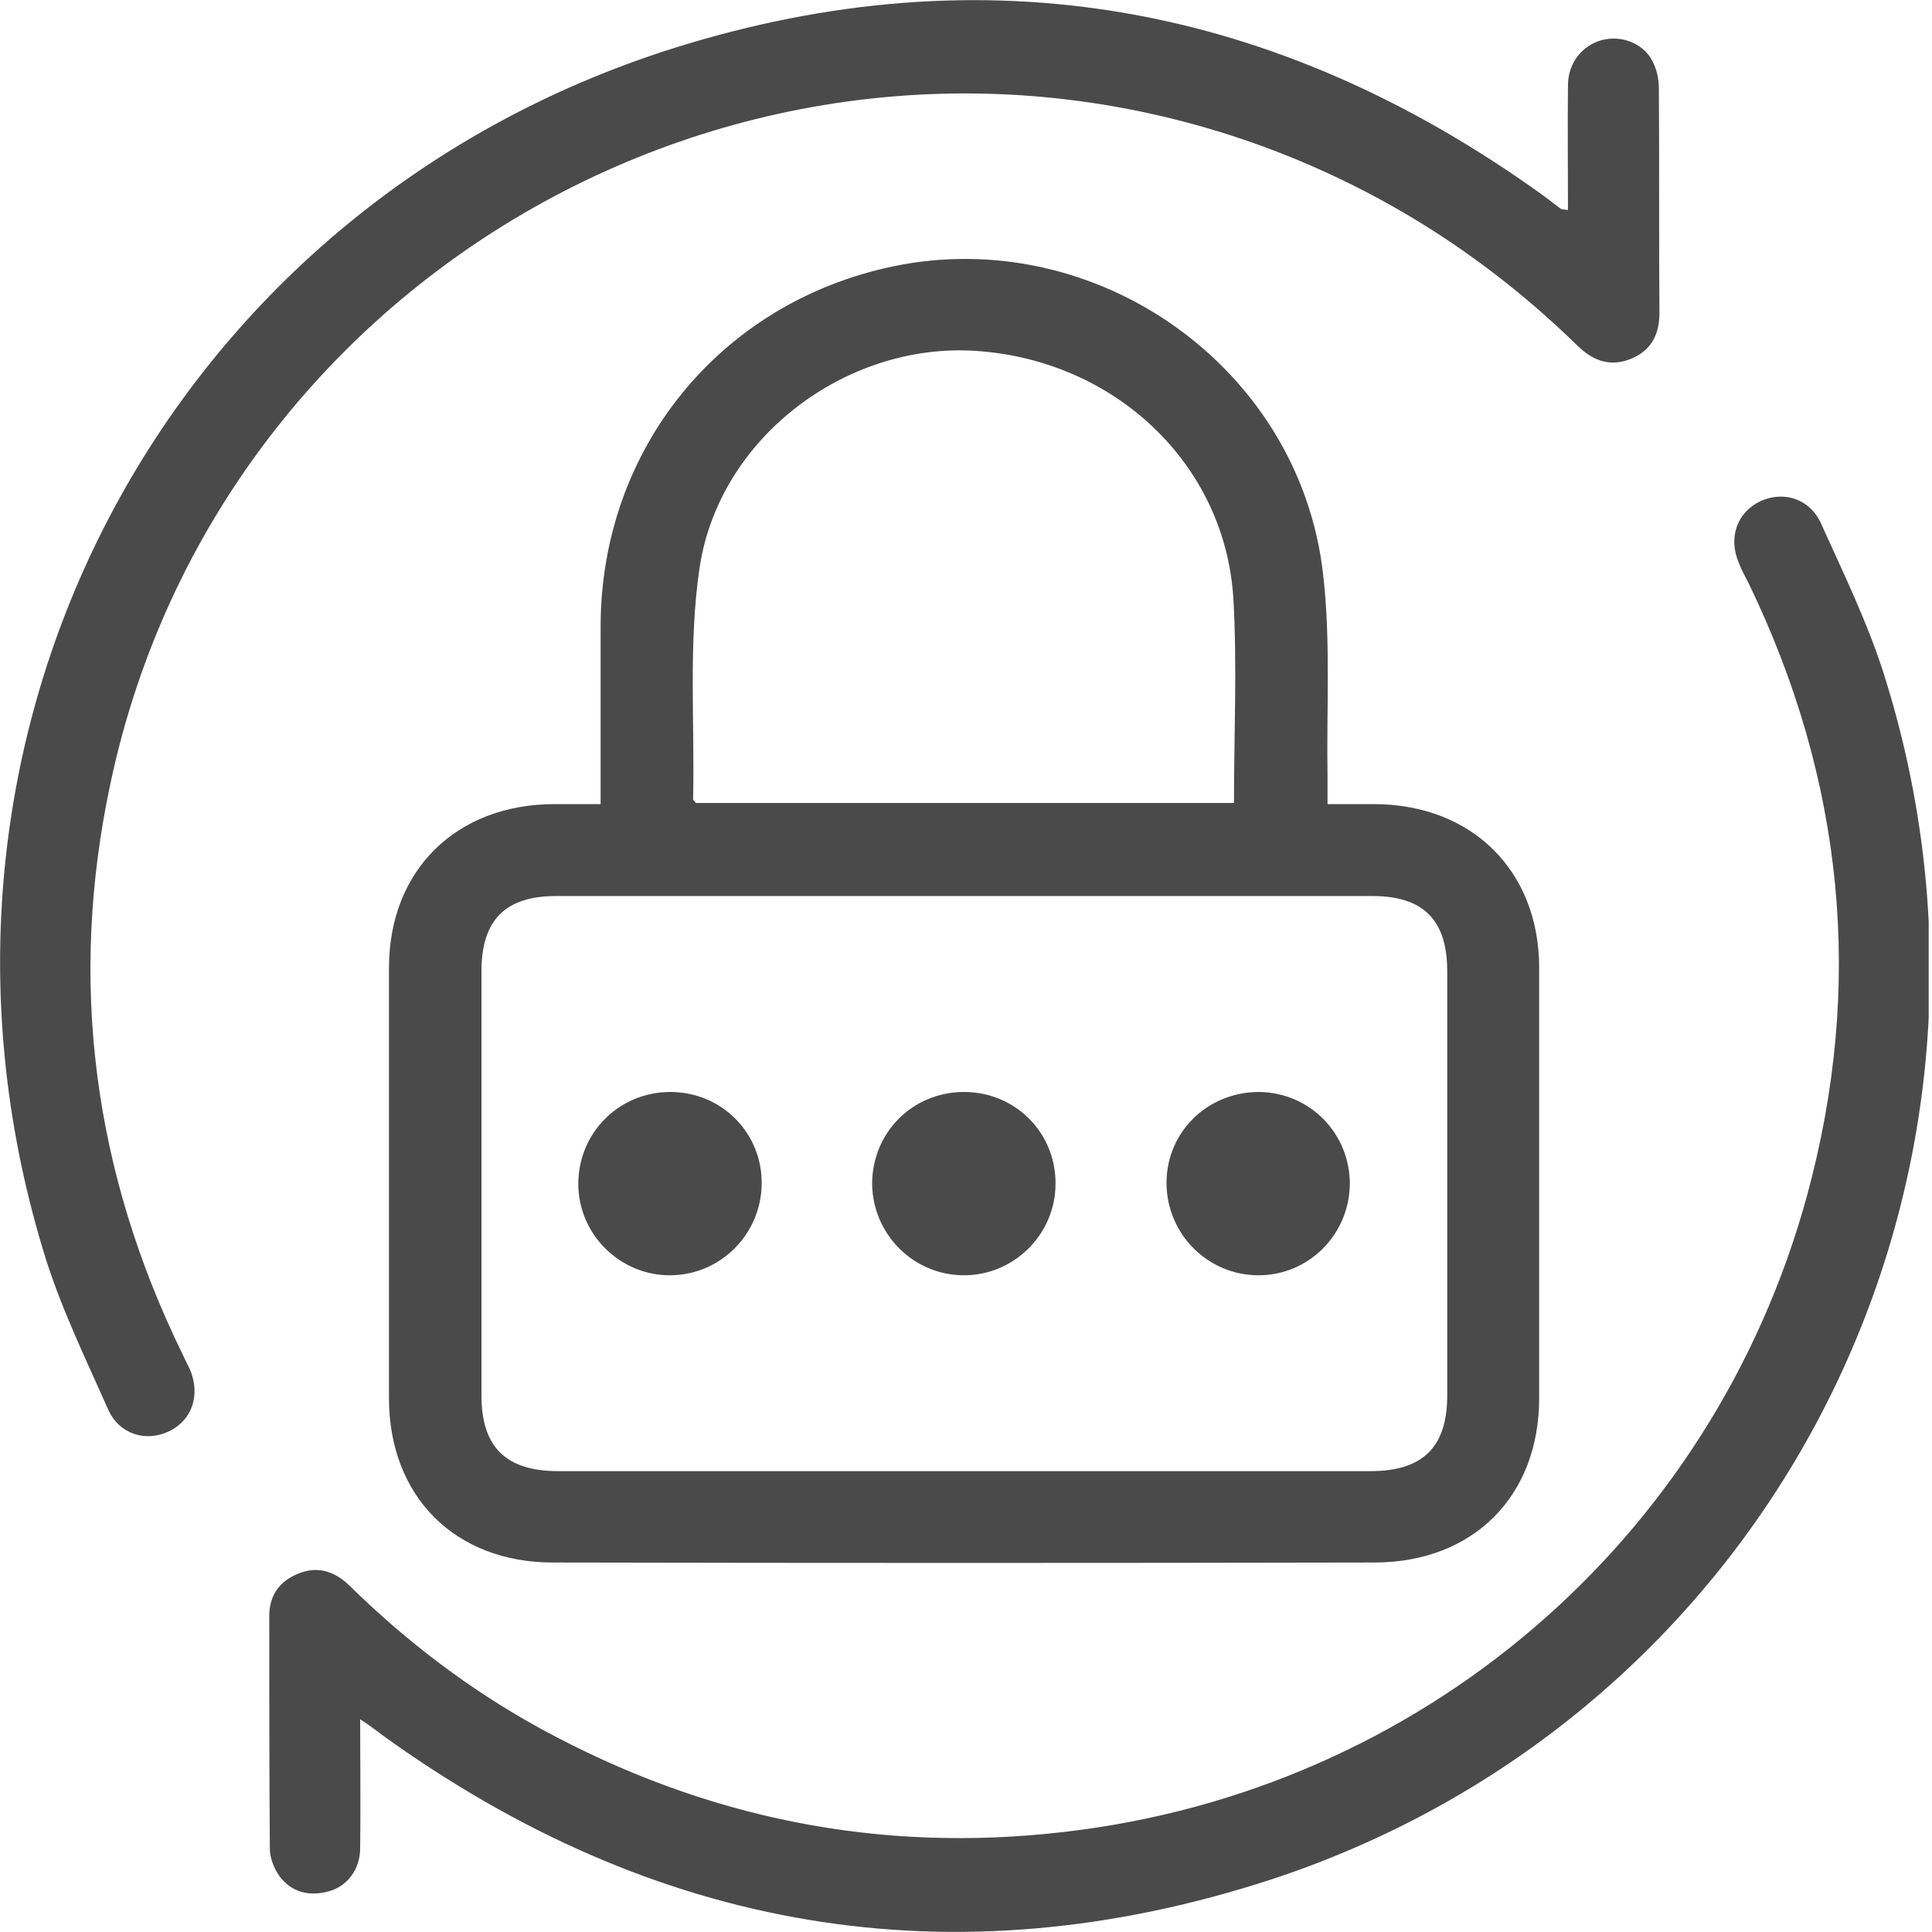 <svg width="24" height="24" viewBox="0 0 24 24" fill="none" xmlns="http://www.w3.org/2000/svg">
<g clip-path="url(#clip0_686_9665)">
<path d="M7.461 9.989C7.461 9.225 7.461 8.502 7.461 7.772C7.468 5.575 8.942 3.764 11.084 3.311C13.618 2.777 16.153 4.568 16.437 7.143C16.532 7.968 16.477 8.813 16.491 9.651C16.491 9.752 16.491 9.854 16.491 9.989C16.701 9.989 16.89 9.989 17.079 9.989C18.289 9.996 19.12 10.82 19.12 12.023C19.12 13.807 19.12 15.592 19.12 17.369C19.12 18.586 18.302 19.404 17.086 19.41C13.679 19.417 10.273 19.417 6.867 19.41C5.65 19.41 4.832 18.586 4.832 17.369C4.832 15.585 4.832 13.801 4.832 12.023C4.832 10.813 5.664 9.996 6.873 9.989C7.063 9.989 7.245 9.989 7.461 9.989ZM12.003 11.131C10.307 11.131 8.604 11.131 6.907 11.131C6.279 11.131 5.981 11.428 5.981 12.064C5.981 13.821 5.981 15.578 5.981 17.335C5.981 17.977 6.285 18.275 6.934 18.275C10.3 18.275 13.659 18.275 17.025 18.275C17.674 18.275 17.978 17.977 17.978 17.335C17.978 15.578 17.978 13.821 17.978 12.064C17.978 11.428 17.68 11.131 17.052 11.131C15.362 11.131 13.679 11.131 12.003 11.131ZM15.329 9.975C15.329 9.117 15.369 8.279 15.322 7.448C15.227 5.771 13.855 4.474 12.125 4.359C10.516 4.251 8.935 5.433 8.691 7.049C8.55 7.995 8.631 8.968 8.61 9.928C8.61 9.941 8.631 9.955 8.644 9.975C10.861 9.975 13.085 9.975 15.329 9.975Z" fill="#4A4A4A"/>
<path d="M4.474 21.357C4.474 21.925 4.481 22.445 4.474 22.959C4.474 23.223 4.312 23.432 4.089 23.493C3.852 23.561 3.629 23.513 3.474 23.31C3.406 23.216 3.352 23.081 3.352 22.966C3.345 21.999 3.345 21.04 3.345 20.073C3.345 19.816 3.474 19.64 3.71 19.546C3.947 19.451 4.157 19.519 4.339 19.695C5.055 20.398 5.846 20.999 6.725 21.479C8.759 22.587 10.922 23.027 13.227 22.756C17.647 22.243 21.269 19.147 22.445 14.862C23.162 12.24 22.905 9.692 21.722 7.245C21.682 7.164 21.634 7.083 21.601 6.995C21.465 6.677 21.58 6.36 21.871 6.225C22.155 6.096 22.479 6.191 22.621 6.502C22.892 7.103 23.182 7.698 23.385 8.32C25.406 14.605 22.067 21.276 15.802 23.344C11.828 24.642 8.124 23.993 4.738 21.546C4.67 21.492 4.596 21.438 4.474 21.357Z" fill="#4A4A4A"/>
<path d="M19.478 2.609C19.478 2.075 19.472 1.561 19.478 1.047C19.485 0.777 19.654 0.568 19.891 0.5C20.134 0.432 20.411 0.534 20.526 0.757C20.58 0.858 20.607 0.98 20.607 1.095C20.614 2.021 20.607 2.953 20.614 3.886C20.614 4.15 20.519 4.346 20.269 4.454C20.012 4.562 19.796 4.488 19.6 4.298C18.485 3.21 17.207 2.386 15.741 1.838C9.563 -0.453 2.737 3.291 1.372 9.732C0.845 12.199 1.162 14.565 2.271 16.829C2.298 16.89 2.332 16.951 2.359 17.011C2.494 17.329 2.386 17.647 2.095 17.782C1.811 17.917 1.48 17.816 1.345 17.512C1.054 16.856 0.737 16.207 0.534 15.524C-1.386 9.171 2.034 2.602 8.36 0.601C12.24 -0.622 15.863 0.047 19.167 2.426C19.242 2.48 19.316 2.541 19.39 2.595C19.404 2.602 19.424 2.602 19.478 2.609Z" fill="#4A4A4A"/>
<path d="M8.327 13.565C8.962 13.565 9.469 14.071 9.462 14.707C9.455 15.329 8.955 15.835 8.333 15.842C7.705 15.849 7.184 15.335 7.184 14.707C7.184 14.071 7.691 13.565 8.327 13.565Z" fill="#4A4A4A"/>
<path d="M11.976 13.565C12.611 13.565 13.118 14.071 13.112 14.707C13.112 15.335 12.591 15.849 11.963 15.842C11.341 15.835 10.841 15.329 10.834 14.707C10.834 14.071 11.334 13.565 11.976 13.565Z" fill="#4A4A4A"/>
<path d="M15.639 13.565C16.275 13.571 16.775 14.085 16.768 14.72C16.755 15.342 16.255 15.842 15.633 15.842C15.004 15.842 14.491 15.329 14.491 14.693C14.491 14.065 14.997 13.565 15.639 13.565Z" fill="#4A4A4A"/>
</g>
<defs>
<clipPath id="clip0_686_9665">
<rect width="23.959" height="24" fill="white"/>
</clipPath>
</defs>
</svg>
